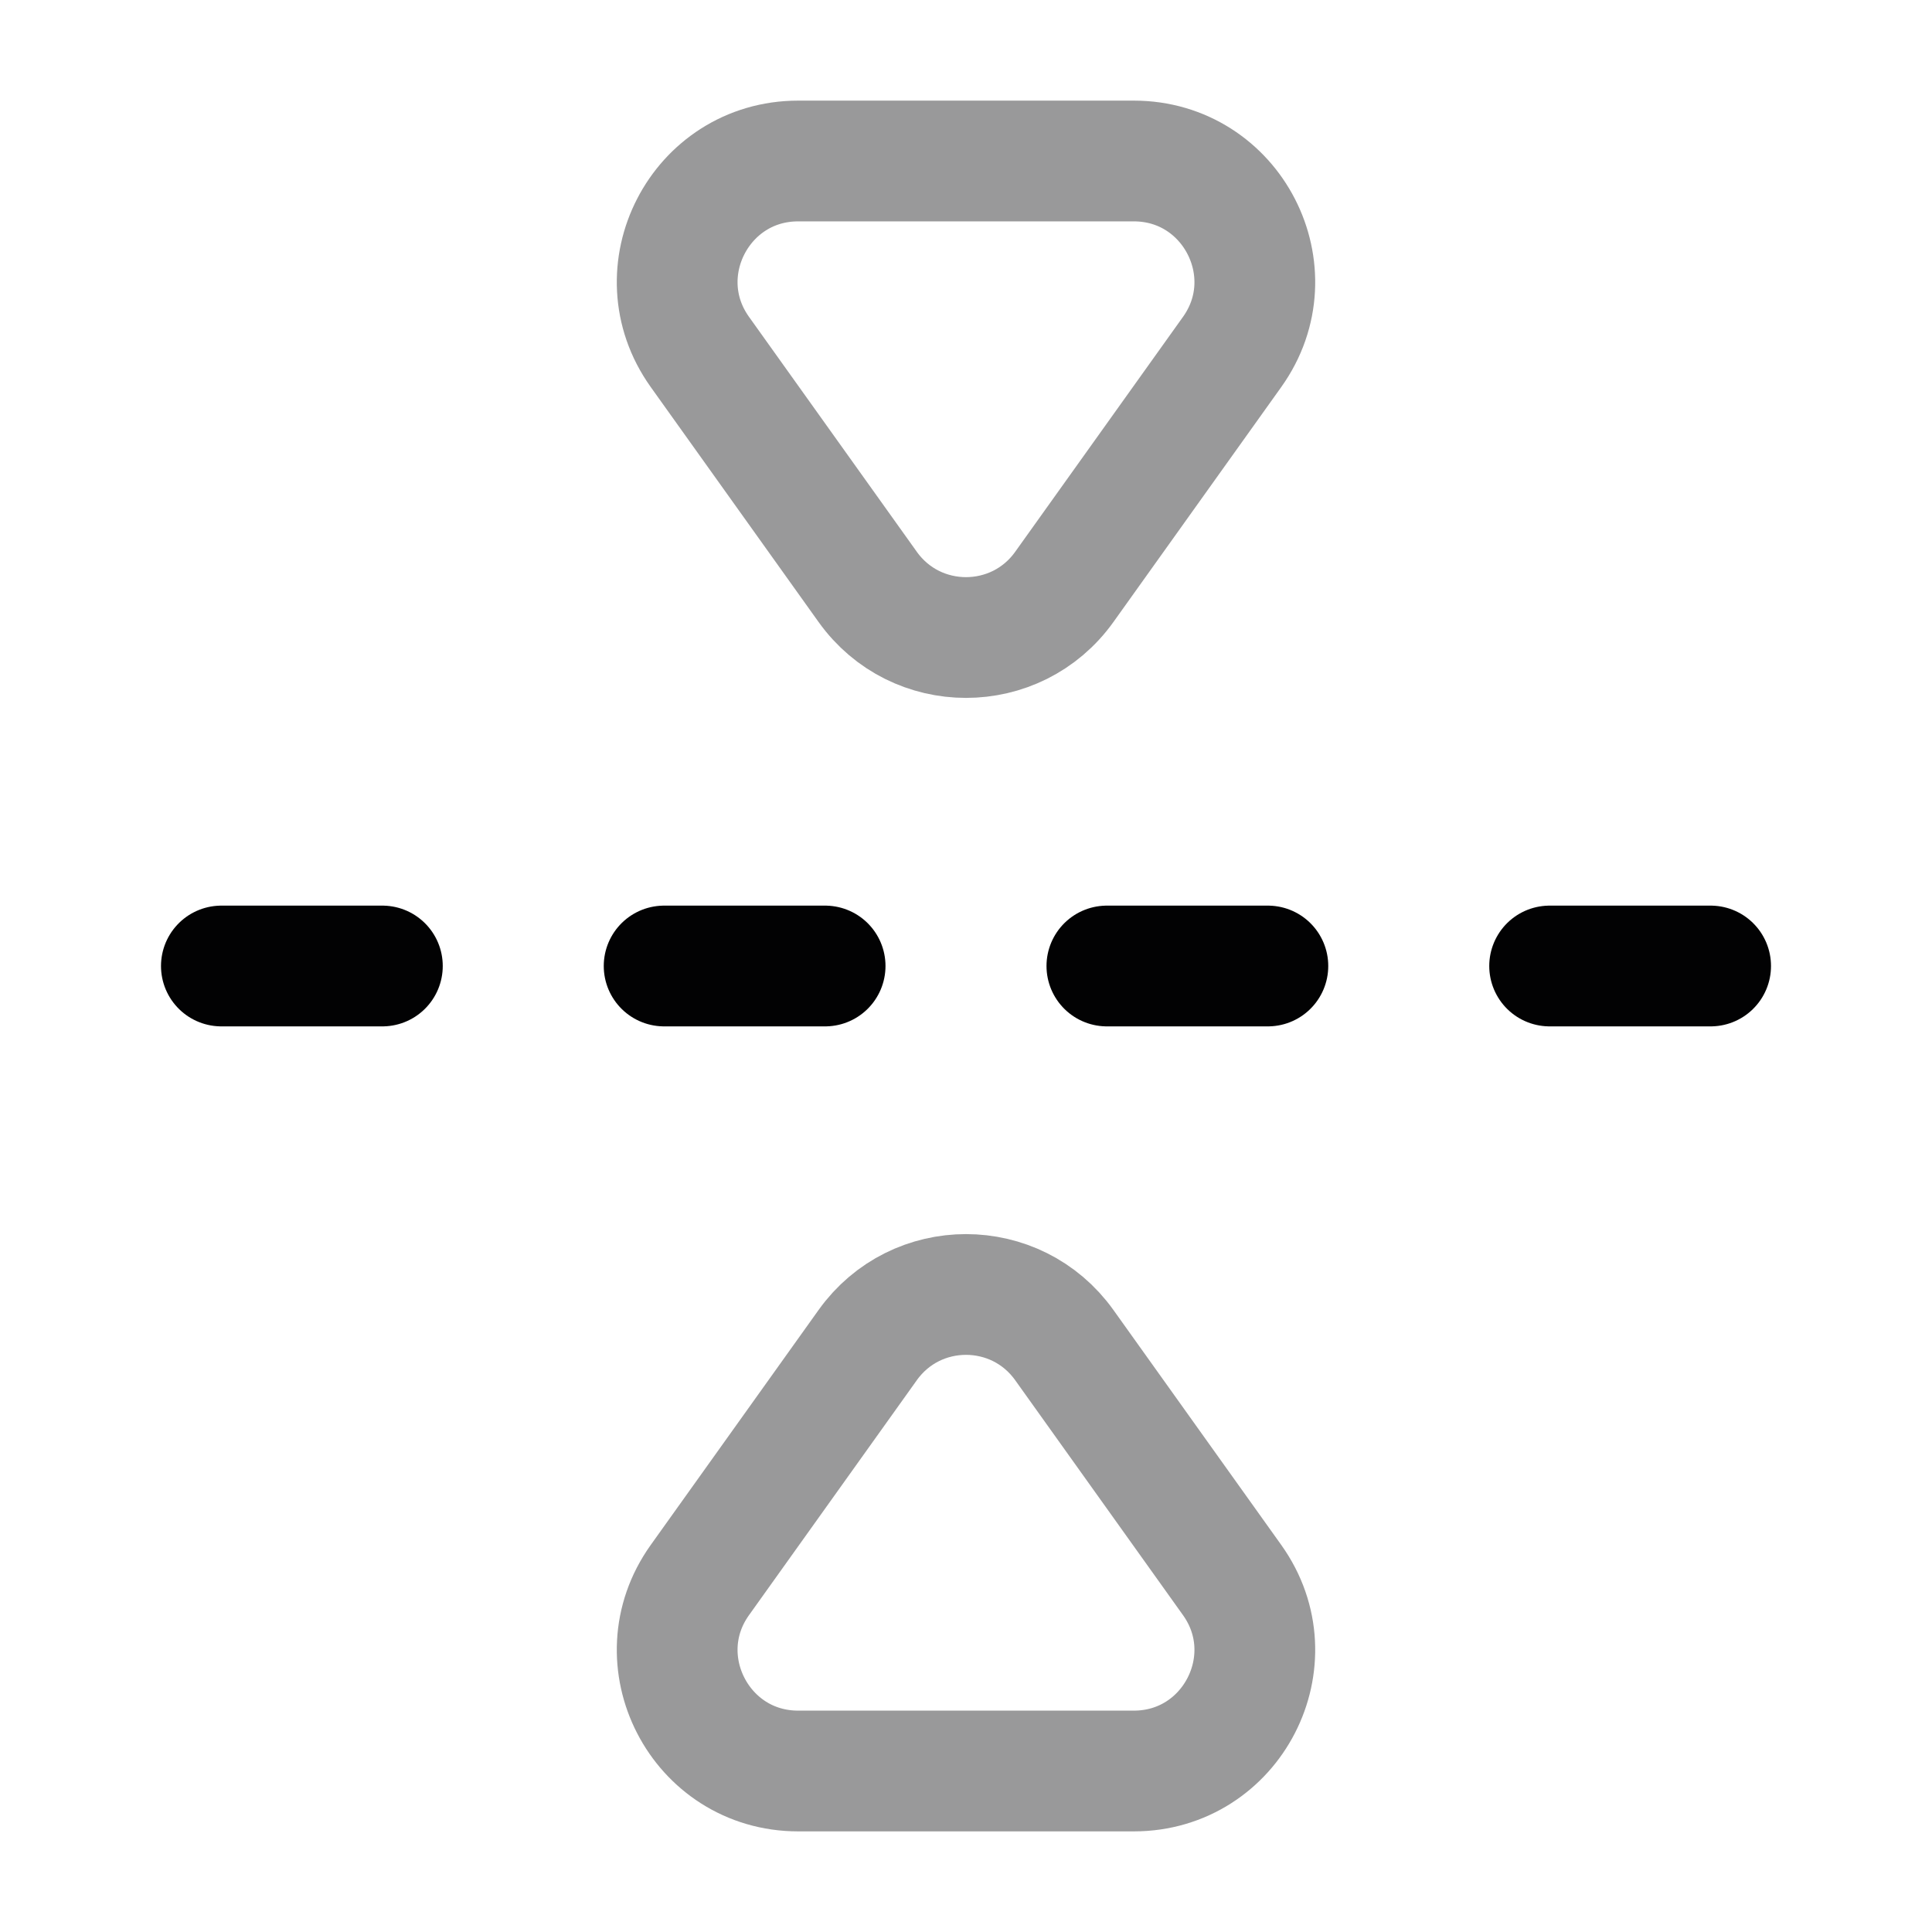 <svg width="24" height="24" viewBox="0 0 24 24" fill="none" xmlns="http://www.w3.org/2000/svg">
<path d="M2.75 12H4.75" stroke="#020203" stroke-width="1.5" stroke-linecap="round"/>
<path d="M8.25 12H10.25" stroke="#020203" stroke-width="1.5" stroke-linecap="round"/>
<path d="M13.75 12H15.75" stroke="#020203" stroke-width="1.5" stroke-linecap="round"/>
<path d="M19.25 12H21.25" stroke="#020203" stroke-width="1.5" stroke-linecap="round"/>
<path opacity="0.4" d="M14.085 22H9.915C8.695 22 7.985 20.621 8.694 19.628L10.779 16.709C11.378 15.871 12.622 15.871 13.221 16.709L15.306 19.628C16.015 20.621 15.305 22 14.085 22Z" stroke="#020203" stroke-width="1.5" stroke-linecap="round"/>
<path opacity="0.4" d="M9.915 2H14.085C15.305 2 16.015 3.379 15.306 4.372L13.221 7.291C12.622 8.129 11.378 8.129 10.779 7.291L8.694 4.372C7.985 3.379 8.695 2 9.915 2Z" stroke="#020203" stroke-width="1.5" stroke-linecap="round"/>
</svg>
